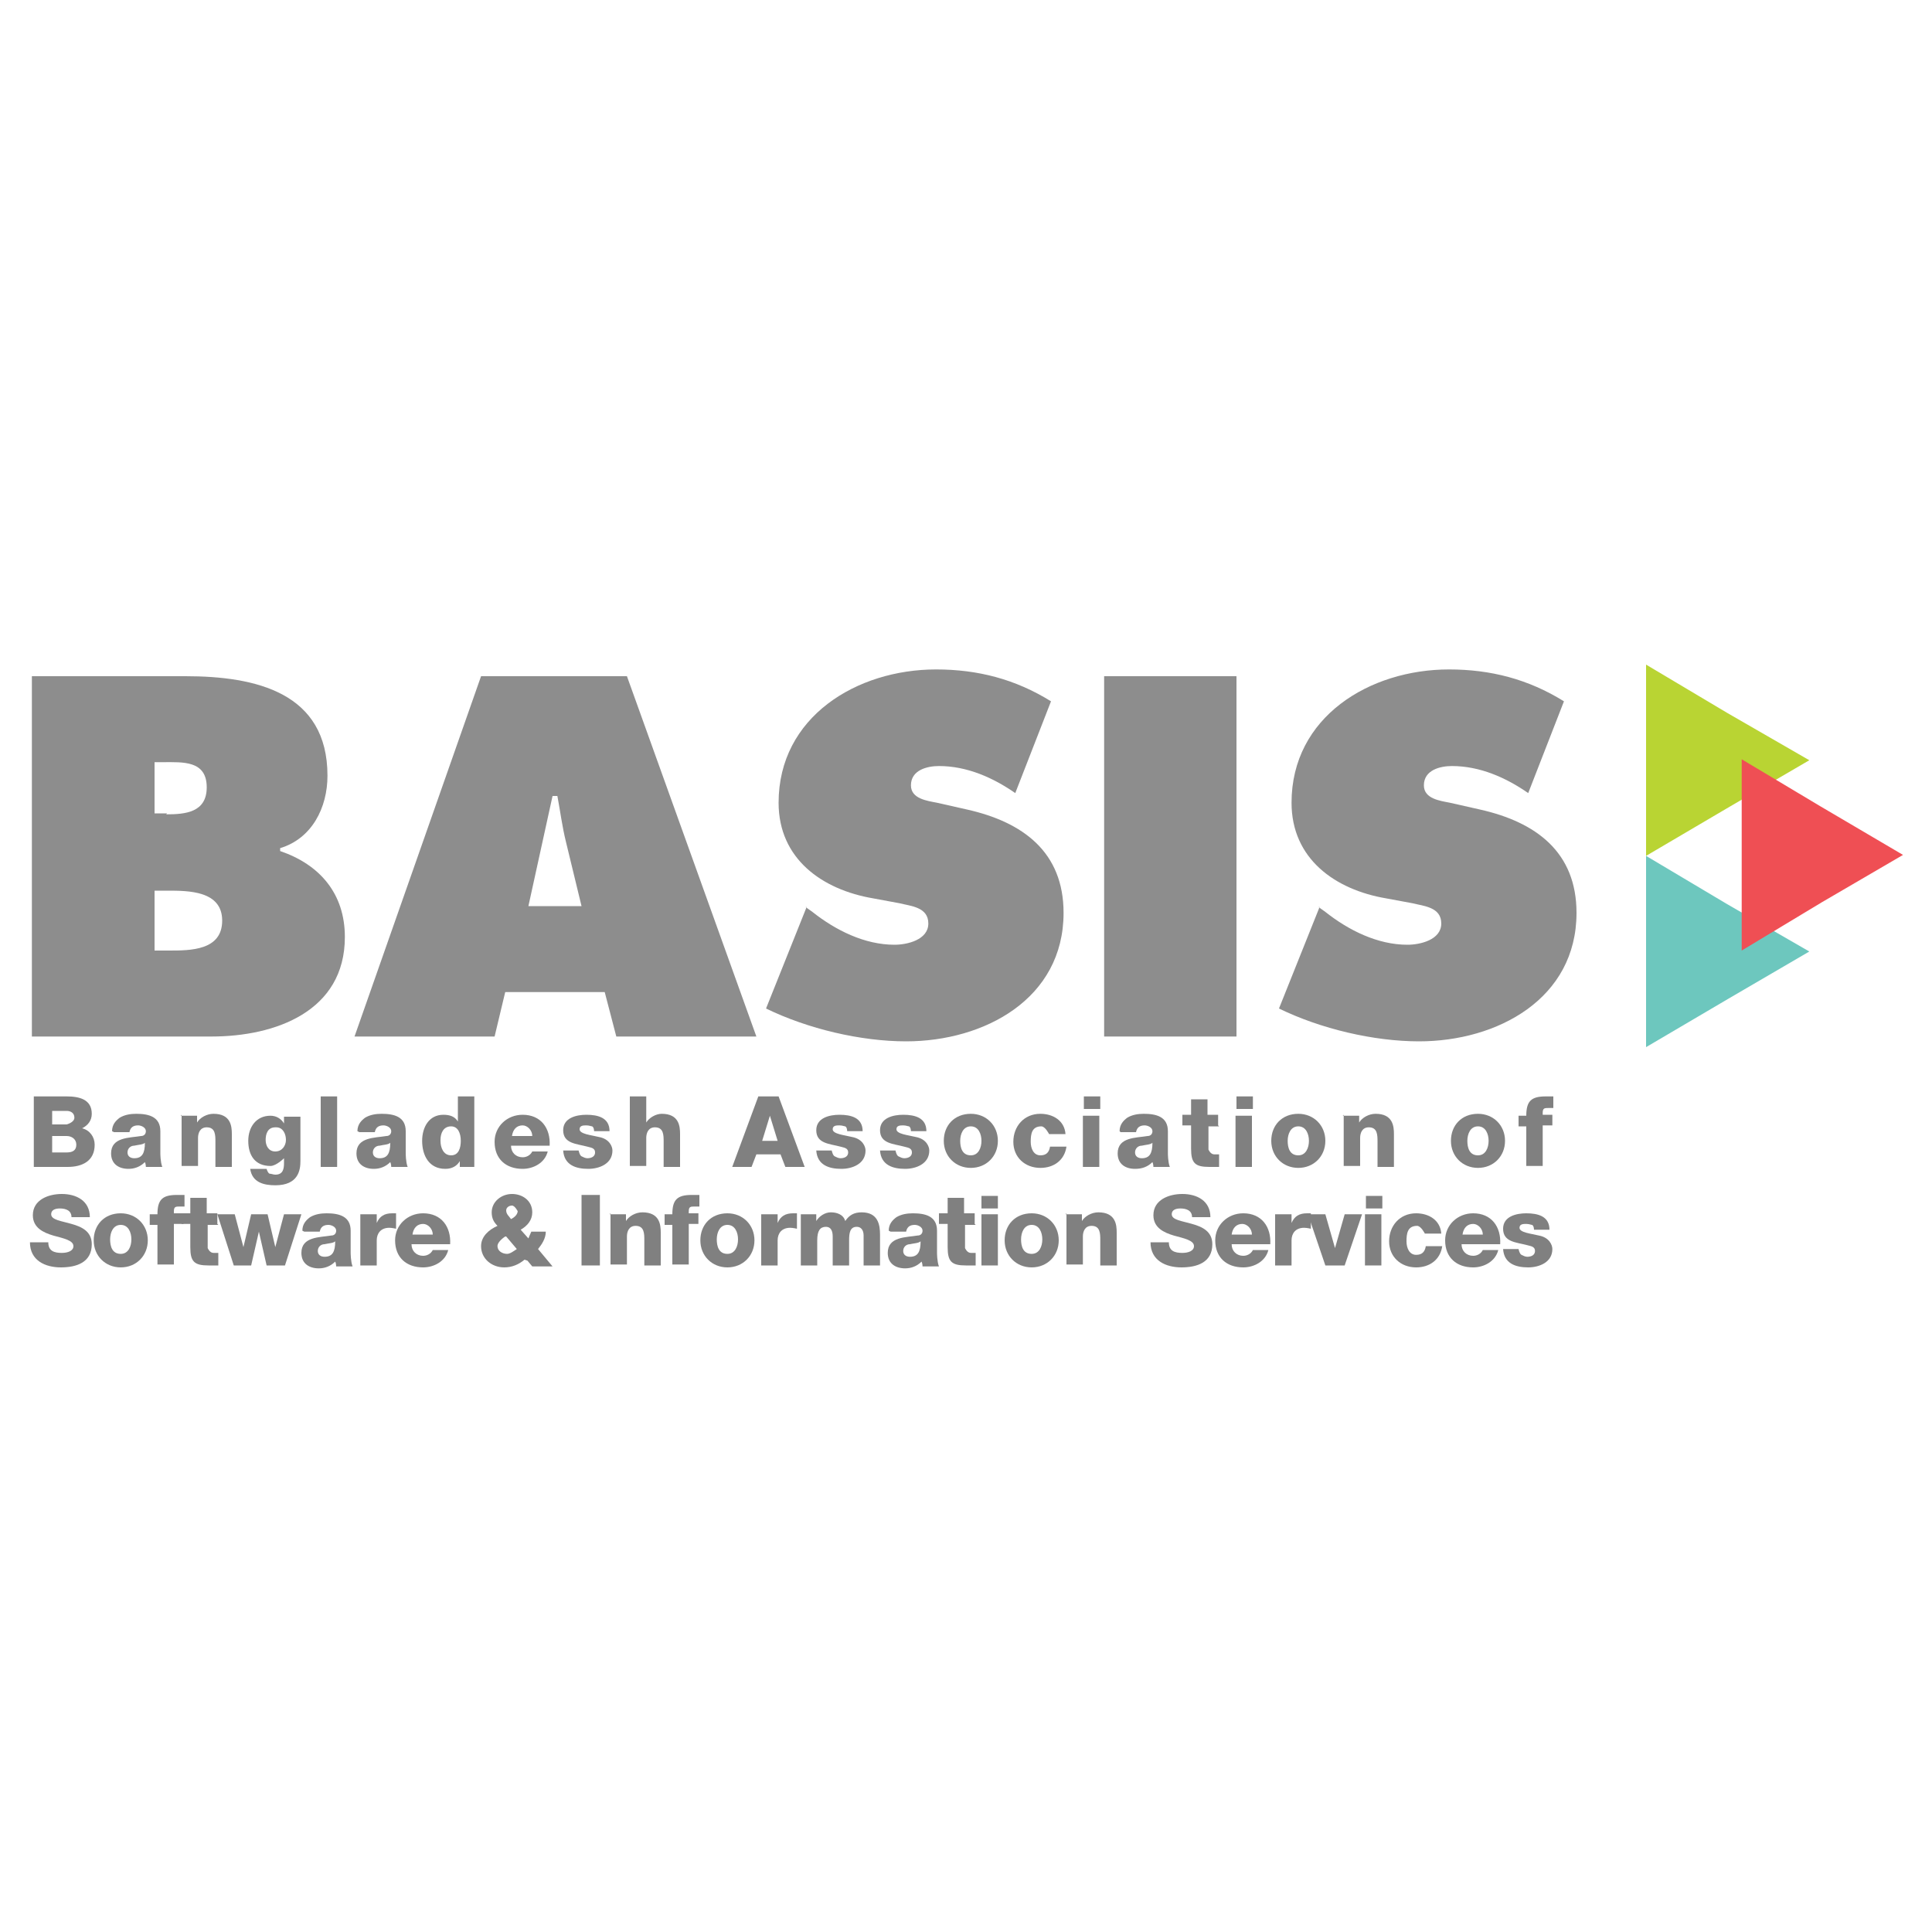 <?xml version="1.0" encoding="UTF-8"?>
<svg id="Layer_1" xmlns="http://www.w3.org/2000/svg" version="1.1" viewBox="0 0 20 20">
  <!-- Generator: Adobe Illustrator 29.3.0, SVG Export Plug-In . SVG Version: 2.1.0 Build 146)  -->
  <g>
    <polygon points="17.04 9.85 17.04 8.86 17.88 9.36 18.73 9.85 17.89 10.34 17.04 10.84 17.04 9.85" style="fill: #6dc7be;"/>
    <polygon points="17.04 7.87 17.04 6.88 17.88 7.38 18.73 7.87 17.89 8.36 17.04 8.86 17.04 7.87" style="fill: #b9d433;"/>
    <polygon points="18.03 8.85 18.03 7.86 18.85 8.35 19.7 8.85 18.86 9.34 18.03 9.84 18.03 8.85" style="fill: #ef4f54;"/>
  </g>
  <g style="opacity: .5;">
    <g>
      <path d="M.35,11.35h.34c.13,0,.26.03.26.18,0,.07-.04.12-.1.15.08.02.13.09.13.17,0,.17-.13.23-.28.23h-.35v-.73ZM.54,11.64h.15s.08-.02.08-.07-.04-.07-.08-.07h-.15v.14ZM.54,11.93h.15c.06,0,.1-.02.1-.08,0-.06-.05-.09-.1-.09h-.15v.17Z" style="fill: #020202;"/>
      <path d="M1.16,11.71c0-.07.04-.11.08-.14.05-.03.11-.04.17-.04.13,0,.25.03.25.18v.23s0,.09.02.14h-.17s0-.03-.01-.05c-.05.05-.11.07-.17.07-.1,0-.18-.05-.18-.16,0-.17.19-.16.31-.18.03,0,.05-.02.05-.05,0-.04-.05-.06-.08-.06-.05,0-.08.02-.09.07h-.16ZM1.39,11.99c.08,0,.11-.05.11-.16-.02.02-.07.02-.11.03-.04,0-.07.03-.07.07s.03.06.07.06Z" style="fill: #020202;"/>
      <path d="M1.87,11.55h.17v.07h0c.03-.05.1-.09.17-.09.18,0,.19.13.19.21v.34h-.17v-.26c0-.07,0-.15-.09-.15-.07,0-.09.06-.09.11v.29h-.17v-.53Z" style="fill: #020202;"/>
      <path d="M3.11,12.02c0,.09-.02.25-.26.25-.12,0-.24-.03-.26-.17h.17s.01.04.03.05c.02,0,.04.01.06.01.08,0,.09-.06.09-.12v-.05h0s-.08.08-.14.08c-.16,0-.23-.11-.23-.26,0-.14.08-.26.23-.26.06,0,.11.03.14.08h0v-.07h.17v.47ZM2.85,11.67c-.08,0-.1.07-.1.13s.03.12.1.12.11-.06.11-.12-.03-.13-.1-.13Z" style="fill: #020202;"/>
      <path d="M3.32,11.35h.17v.73h-.17v-.73Z" style="fill: #020202;"/>
      <path d="M3.7,11.71c0-.07.04-.11.08-.14.05-.03.11-.04.17-.04.13,0,.25.03.25.18v.23s0,.09.02.14h-.17s0-.03-.01-.05c-.05.05-.11.07-.17.07-.1,0-.18-.05-.18-.16,0-.17.19-.16.31-.18.03,0,.05-.02.05-.05,0-.04-.05-.06-.08-.06-.05,0-.08.02-.09.07h-.16ZM3.93,11.99c.08,0,.11-.05.11-.16-.02.02-.07.02-.11.03-.04,0-.07.03-.07.07s.03.06.07.06Z" style="fill: #020202;"/>
      <path d="M4.93,12.08h-.17v-.06h0c-.03.05-.08.08-.15.08-.17,0-.24-.14-.24-.29,0-.14.07-.27.22-.27.07,0,.12.02.15.07h0v-.26h.17v.73ZM4.56,11.81c0,.07.03.15.11.15.08,0,.1-.08.1-.15,0-.08-.03-.15-.1-.15-.08,0-.11.07-.11.14Z" style="fill: #020202;"/>
      <path d="M5.29,11.86c0,.07.05.12.12.12.04,0,.08-.02.1-.06h.16c-.03.12-.15.18-.26.18-.17,0-.29-.1-.29-.28,0-.16.13-.28.29-.28.19,0,.29.14.28.32h-.39ZM5.51,11.76c0-.06-.05-.11-.1-.11-.06,0-.1.04-.11.11h.22Z" style="fill: #020202;"/>
      <path d="M5.99,11.91s.01.05.03.06c.02.01.04.02.06.02.03,0,.08-.01.08-.06s-.05-.05-.08-.06c-.11-.03-.25-.03-.25-.17,0-.13.14-.16.24-.16.12,0,.24.03.24.17h-.16s0-.04-.02-.05c-.01,0-.03-.01-.06-.01-.03,0-.07,0-.07.04,0,.05.12.06.2.08.11.02.14.1.14.14,0,.14-.14.19-.25.19-.13,0-.25-.04-.26-.19h.17Z" style="fill: #020202;"/>
      <path d="M6.52,11.35h.17v.27h0c.03-.05.1-.09.16-.09.18,0,.19.13.19.21v.34h-.17v-.26c0-.07,0-.15-.09-.15-.07,0-.09.06-.09.11v.29h-.17v-.73Z" style="fill: #020202;"/>
      <path d="M7.87,11.35h.19l.27.73h-.2l-.05-.13h-.25l-.05.13h-.2l.27-.73ZM7.88,11.81h.17l-.08-.26h0l-.08.26Z" style="fill: #020202;"/>
      <path d="M8.61,11.91s.01.05.03.06c.02.01.04.02.06.02.03,0,.08-.01.08-.06s-.05-.05-.08-.06c-.11-.03-.25-.03-.25-.17,0-.13.14-.16.24-.16.12,0,.24.03.24.17h-.16s0-.04-.02-.05c-.01,0-.03-.01-.06-.01-.03,0-.07,0-.07.04,0,.05.12.06.2.08.11.02.14.1.14.14,0,.14-.14.19-.25.19-.13,0-.25-.04-.26-.19h.17Z" style="fill: #020202;"/>
      <path d="M9.27,11.91s.01.05.03.06c.02.01.04.02.06.02.03,0,.08-.01.08-.06s-.05-.05-.08-.06c-.11-.03-.25-.03-.25-.17,0-.13.14-.16.24-.16.12,0,.24.03.24.17h-.16s0-.04-.02-.05c-.01,0-.03-.01-.06-.01-.03,0-.07,0-.07.04,0,.05.12.06.2.08.11.02.14.1.14.14,0,.14-.14.19-.25.19-.13,0-.25-.04-.26-.19h.17Z" style="fill: #020202;"/>
      <path d="M10.05,11.53c.16,0,.28.12.28.28s-.12.28-.28.28-.28-.12-.28-.28.11-.28.28-.28ZM10.05,11.96c.08,0,.11-.08.11-.15s-.03-.15-.11-.15-.11.08-.11.15.02.15.11.15Z" style="fill: #020202;"/>
      <path d="M10.86,11.74s-.04-.08-.08-.08c-.1,0-.11.08-.11.16,0,.07.03.14.1.14.06,0,.09-.03.1-.09h.17c-.02.14-.13.22-.27.22-.16,0-.28-.11-.28-.27s.11-.29.28-.29c.13,0,.25.07.26.21h-.17Z" style="fill: #020202;"/>
      <path d="M11.39,11.48h-.17v-.13h.17v.13ZM11.21,11.55h.17v.53h-.17v-.53Z" style="fill: #020202;"/>
      <path d="M11.59,11.71c0-.07.04-.11.08-.14.05-.03.11-.04.17-.04.13,0,.25.03.25.18v.23s0,.09.02.14h-.17s0-.03-.01-.05c-.05.05-.11.07-.18.07-.1,0-.18-.05-.18-.16,0-.17.19-.16.31-.18.03,0,.05-.02.05-.05,0-.04-.05-.06-.08-.06-.05,0-.08.02-.09.07h-.16ZM11.82,11.99c.08,0,.11-.05.11-.16-.02.02-.07.02-.11.03-.04,0-.07.03-.07.07s.03.06.07.06Z" style="fill: #020202;"/>
      <path d="M12.62,11.66h-.11v.24s.02.05.06.05c.01,0,.03,0,.05,0v.13s-.06,0-.1,0c-.15,0-.19-.04-.19-.19v-.24h-.09v-.11h.09v-.16h.17v.16h.11v.11Z" style="fill: #020202;"/>
      <path d="M12.97,11.48h-.17v-.13h.17v.13ZM12.79,11.55h.17v.53h-.17v-.53Z" style="fill: #020202;"/>
      <path d="M13.44,11.53c.16,0,.28.12.28.28s-.12.28-.28.28-.28-.12-.28-.28.11-.28.28-.28ZM13.44,11.96c.08,0,.11-.08.11-.15s-.03-.15-.11-.15-.11.08-.11.15.02.15.11.15Z" style="fill: #020202;"/>
      <path d="M13.9,11.55h.17v.07h0c.03-.05.1-.09.17-.09.18,0,.19.13.19.21v.34h-.17v-.26c0-.07,0-.15-.09-.15-.07,0-.09.06-.09.11v.29h-.17v-.53Z" style="fill: #020202;"/>
      <path d="M15.3,11.53c.16,0,.28.12.28.28s-.12.28-.28.28-.28-.12-.28-.28.11-.28.28-.28ZM15.3,11.96c.08,0,.11-.08.11-.15s-.03-.15-.11-.15-.11.08-.11.15.02.15.11.15Z" style="fill: #020202;"/>
      <path d="M15.8,11.66h-.08v-.11h.08c0-.15.05-.2.2-.2.03,0,.06,0,.08,0v.12s-.03,0-.05,0c-.04,0-.06,0-.06.05v.02h.1v.11h-.1v.42h-.17v-.42Z" style="fill: #020202;"/>
    </g>
  </g>
  <g style="opacity: .5;">
    <g>
      <path d="M.5,12.86c0,.09.06.11.14.11.06,0,.12-.02.12-.07,0-.06-.1-.08-.21-.11-.1-.03-.21-.08-.21-.21,0-.16.16-.22.3-.22.15,0,.29.07.29.24h-.19c0-.07-.06-.09-.12-.09-.04,0-.09.01-.09.06,0,.06.11.07.21.1.11.03.21.08.21.21,0,.19-.16.24-.32.24s-.32-.07-.32-.26h.19Z" style="fill: #020202;"/>
      <path d="M1.25,12.56c.16,0,.28.12.28.28s-.12.28-.28.28-.28-.12-.28-.28.11-.28.28-.28ZM1.25,12.98c.08,0,.11-.08.11-.15s-.03-.15-.11-.15-.11.08-.11.15.02.15.11.15Z" style="fill: #020202;"/>
      <path d="M1.63,12.68h-.08v-.11h.08c0-.15.05-.2.2-.2.03,0,.06,0,.08,0v.12s-.03,0-.05,0c-.04,0-.06,0-.06.05v.02h.1v.11h-.1v.42h-.17v-.42Z" style="fill: #020202;"/>
      <path d="M2.26,12.68h-.11v.24s.02.05.06.05c.01,0,.03,0,.05,0v.13s-.06,0-.1,0c-.15,0-.19-.04-.19-.19v-.24h-.09v-.11h.09v-.16h.17v.16h.11v.11Z" style="fill: #020202;"/>
      <path d="M2.94,13.1h-.18l-.08-.35h0l-.08.35h-.18l-.17-.53h.18l.09.34h0l.08-.34h.17l.08.34h0l.09-.34h.18l-.17.53Z" style="fill: #020202;"/>
      <path d="M3.13,12.74c0-.07.04-.11.08-.14.05-.03.11-.04.17-.04.13,0,.25.03.25.18v.23s0,.09.02.14h-.17s0-.03-.01-.05c-.05.05-.11.07-.17.07-.1,0-.18-.05-.18-.16,0-.17.19-.16.31-.18.03,0,.05-.02.05-.05,0-.04-.05-.06-.08-.06-.05,0-.08.02-.09.07h-.16ZM3.36,13.01c.08,0,.11-.05.11-.16-.02.02-.07.02-.11.03-.04,0-.07.03-.07.07s.03.06.07.06Z" style="fill: #020202;"/>
      <path d="M3.73,12.57h.17v.09h0c.03-.07.08-.1.16-.1.01,0,.03,0,.04,0v.16s-.04-.01-.07-.01c-.09,0-.13.06-.13.13v.26h-.17v-.53Z" style="fill: #020202;"/>
      <path d="M4.26,12.88c0,.07.05.12.12.12.04,0,.08-.02.1-.06h.16c-.03.12-.15.18-.26.18-.17,0-.29-.1-.29-.28,0-.16.13-.28.29-.28.19,0,.29.14.28.32h-.39ZM4.48,12.78c0-.06-.05-.11-.1-.11-.06,0-.1.04-.11.11h.22Z" style="fill: #020202;"/>
      <path d="M5.43,13.04c-.06.05-.13.08-.21.08-.13,0-.24-.09-.24-.22,0-.1.08-.17.17-.21-.04-.04-.06-.08-.06-.14,0-.11.1-.19.21-.19s.21.07.21.19c0,.08-.05.14-.12.18l.08.09s.02-.05.03-.07h.15c0,.07-.04.13-.08.18l.15.18h-.21l-.05-.06ZM5.23,12.8s-.08.05-.08.1c0,.05.05.08.1.08.03,0,.07-.03.1-.05l-.11-.13ZM5.36,12.54s-.03-.06-.06-.06c-.03,0-.06.02-.06.05,0,.04.03.06.05.09.04-.02.07-.05.07-.09Z" style="fill: #020202;"/>
      <path d="M6.02,12.37h.19v.73h-.19v-.73Z" style="fill: #020202;"/>
      <path d="M6.31,12.57h.17v.07h0c.03-.05.1-.09.17-.09.18,0,.19.13.19.21v.34h-.17v-.26c0-.07,0-.15-.09-.15-.07,0-.09.06-.09.11v.29h-.17v-.53Z" style="fill: #020202;"/>
      <path d="M6.96,12.68h-.08v-.11h.08c0-.15.05-.2.2-.2.03,0,.06,0,.08,0v.12s-.03,0-.05,0c-.04,0-.06,0-.06.05v.02h.1v.11h-.1v.42h-.17v-.42Z" style="fill: #020202;"/>
      <path d="M7.53,12.56c.16,0,.28.12.28.28s-.12.28-.28.28-.28-.12-.28-.28.11-.28.28-.28ZM7.53,12.98c.08,0,.11-.08.11-.15s-.03-.15-.11-.15-.11.08-.11.15.02.15.11.15Z" style="fill: #020202;"/>
      <path d="M7.88,12.57h.17v.09h0c.03-.07.08-.1.16-.1.01,0,.03,0,.04,0v.16s-.04-.01-.07-.01c-.09,0-.13.06-.13.13v.26h-.17v-.53Z" style="fill: #020202;"/>
      <path d="M8.28,12.57h.17v.07h0c.03-.05.09-.09.15-.09s.13.02.15.09c.04-.06.09-.09.17-.09.17,0,.19.13.19.23v.32h-.17v-.31c0-.06-.03-.09-.07-.09-.07,0-.08.06-.08.14v.26h-.17v-.3c0-.06-.02-.1-.07-.1-.06,0-.09.04-.09.14v.26h-.17v-.53Z" style="fill: #020202;"/>
      <path d="M9.2,12.74c0-.07.04-.11.08-.14.05-.03.11-.04.17-.04.13,0,.25.03.25.18v.23s0,.09.02.14h-.17s0-.03-.01-.05c-.05.05-.11.07-.17.07-.1,0-.18-.05-.18-.16,0-.17.19-.16.31-.18.03,0,.05-.02.05-.05,0-.04-.05-.06-.08-.06-.05,0-.08.02-.09.07h-.16ZM9.42,13.01c.08,0,.11-.05.11-.16-.02.02-.07.02-.11.03-.04,0-.07.03-.07.07s.03.06.07.06Z" style="fill: #020202;"/>
      <path d="M10.1,12.68h-.11v.24s.02.05.06.05c.01,0,.03,0,.05,0v.13s-.06,0-.1,0c-.15,0-.19-.04-.19-.19v-.24h-.09v-.11h.09v-.16h.17v.16h.11v.11Z" style="fill: #020202;"/>
      <path d="M10.33,12.51h-.17v-.13h.17v.13ZM10.16,12.57h.17v.53h-.17v-.53Z" style="fill: #020202;"/>
      <path d="M10.68,12.56c.16,0,.28.12.28.28s-.12.28-.28.28-.28-.12-.28-.28.11-.28.28-.28ZM10.68,12.98c.08,0,.11-.08.11-.15s-.03-.15-.11-.15-.11.08-.11.15.02.15.11.15Z" style="fill: #020202;"/>
      <path d="M11.03,12.57h.17v.07h0c.03-.05.1-.09.17-.09.18,0,.19.13.19.21v.34h-.17v-.26c0-.07,0-.15-.09-.15-.07,0-.09.06-.09.11v.29h-.17v-.53Z" style="fill: #020202;"/>
      <path d="M12.1,12.86c0,.09.06.11.14.11.06,0,.12-.02.12-.07,0-.06-.1-.08-.21-.11-.1-.03-.21-.08-.21-.21,0-.16.16-.22.3-.22.15,0,.29.07.29.24h-.19c0-.07-.06-.09-.12-.09-.04,0-.09.01-.09.06,0,.06.11.07.21.1.11.03.21.08.21.21,0,.19-.16.24-.32.24s-.32-.07-.32-.26h.19Z" style="fill: #020202;"/>
      <path d="M12.75,12.88c0,.07.05.12.12.12.04,0,.08-.02.1-.06h.16c-.03.12-.15.18-.26.18-.17,0-.29-.1-.29-.28,0-.16.13-.28.29-.28.19,0,.29.14.28.32h-.39ZM12.96,12.78c0-.06-.05-.11-.1-.11-.06,0-.1.04-.11.11h.22Z" style="fill: #020202;"/>
      <path d="M13.2,12.57h.17v.09h0c.03-.07.08-.1.16-.1.01,0,.03,0,.04,0v.16s-.04-.01-.07-.01c-.09,0-.13.06-.13.13v.26h-.17v-.53Z" style="fill: #020202;"/>
      <path d="M13.92,13.1h-.2l-.18-.53h.18l.1.35h0l.1-.35h.18l-.18.53Z" style="fill: #020202;"/>
      <path d="M14.31,12.51h-.17v-.13h.17v.13ZM14.13,12.57h.17v.53h-.17v-.53Z" style="fill: #020202;"/>
      <path d="M14.75,12.77s-.04-.08-.08-.08c-.1,0-.11.08-.11.16,0,.07.03.14.1.14.06,0,.09-.03.1-.09h.17c-.02.14-.13.22-.27.22-.16,0-.28-.11-.28-.27s.11-.29.28-.29c.13,0,.25.07.26.21h-.17Z" style="fill: #020202;"/>
      <path d="M15.13,12.88c0,.07.05.12.12.12.04,0,.08-.02.1-.06h.16c-.03.12-.15.18-.26.18-.17,0-.29-.1-.29-.28,0-.16.13-.28.29-.28.19,0,.29.14.28.32h-.39ZM15.35,12.78c0-.06-.05-.11-.1-.11-.06,0-.1.04-.11.11h.22Z" style="fill: #020202;"/>
      <path d="M15.72,12.93s.01.05.03.06c.02.01.04.02.06.02.03,0,.08-.01.08-.06s-.05-.05-.08-.06c-.11-.03-.25-.03-.25-.17,0-.13.14-.16.24-.16.12,0,.24.03.24.17h-.16s0-.04-.02-.05c-.01,0-.03-.01-.06-.01-.03,0-.07,0-.07.04,0,.05.12.06.2.08.11.02.14.1.14.14,0,.14-.14.19-.25.19-.13,0-.25-.04-.26-.19h.17Z" style="fill: #020202;"/>
    </g>
  </g>
  <g>
    <path d="M.33,7h1.59c.73,0,1.47.17,1.47,1.03,0,.33-.16.65-.49.75v.03c.41.14.67.44.67.89,0,.77-.72,1.03-1.38,1.03H.33v-3.73ZM1.72,8.43c.2,0,.42-.02.42-.28,0-.28-.25-.26-.45-.26h-.09v.53h.13ZM1.6,9.84h.15c.22,0,.55,0,.55-.31s-.35-.31-.57-.31h-.13v.62Z" style="fill: #8d8d8d;"/>
    <path d="M5.12,10.73h-1.45l1.31-3.73h1.51l1.34,3.73h-1.45l-.12-.46h-1.03l-.11.46ZM6.02,9.38l-.16-.66c-.04-.16-.06-.32-.09-.48h-.05l-.25,1.14h.55Z" style="fill: #8d8d8d;"/>
    <path d="M8.34,9.39l.07.05c.24.19.54.34.85.34.13,0,.35-.05.35-.22s-.18-.18-.3-.21l-.27-.05c-.53-.09-.98-.41-.98-.99,0-.89.81-1.38,1.63-1.38.43,0,.82.1,1.19.33l-.37.95c-.23-.16-.5-.28-.79-.28-.12,0-.29.04-.29.2,0,.14.17.16.27.18l.31.07c.58.13,1,.44,1,1.07,0,.89-.82,1.33-1.63,1.33-.47,0-1.02-.13-1.45-.34l.42-1.05Z" style="fill: #8d8d8d;"/>
    <rect x="11.43" y="7" width="1.37" height="3.73" style="fill: #8d8d8d;"/>
    <path d="M13.65,9.39l.07.05c.24.19.54.34.85.34.13,0,.35-.05.35-.22s-.18-.18-.3-.21l-.27-.05c-.53-.09-.98-.41-.98-.99,0-.89.81-1.38,1.63-1.38.43,0,.82.1,1.19.33l-.37.95c-.23-.16-.5-.28-.79-.28-.12,0-.29.04-.29.2,0,.14.17.16.27.18l.31.07c.58.13,1,.44,1,1.07,0,.89-.82,1.33-1.63,1.33-.47,0-1.02-.13-1.45-.34l.42-1.05Z" style="fill: #8d8d8d;"/>
  </g>
</svg>